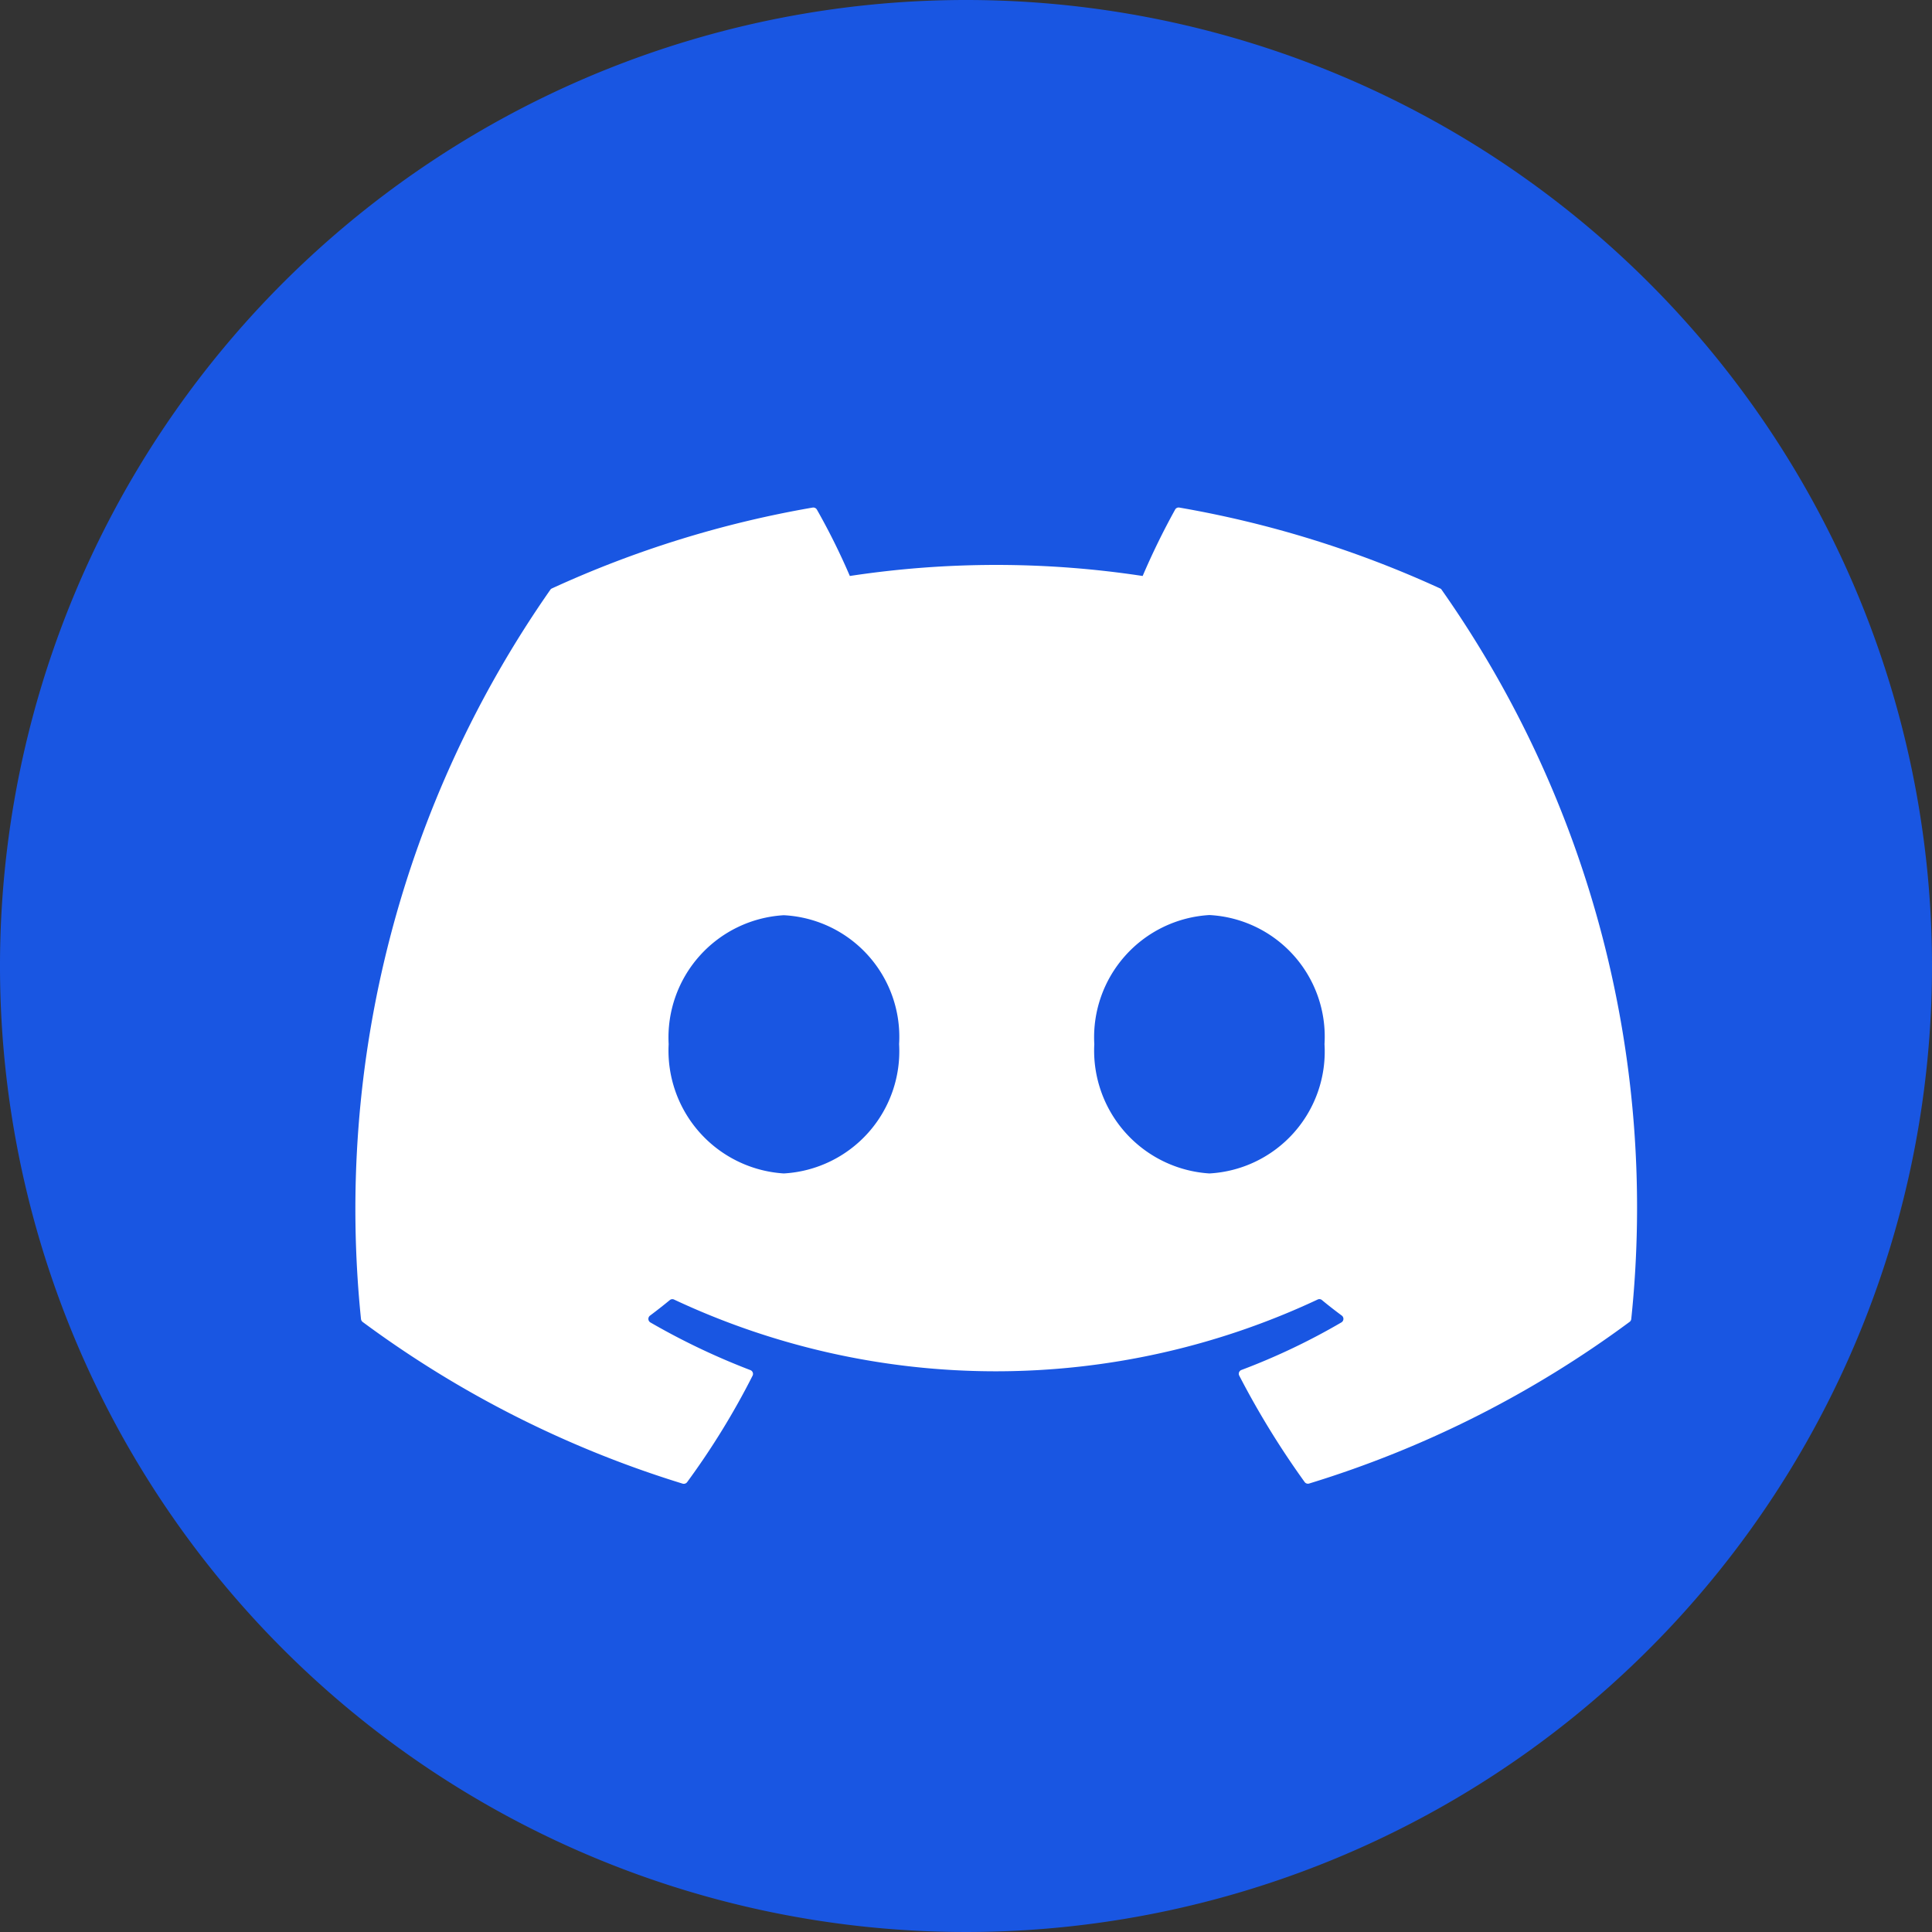 <svg xmlns="http://www.w3.org/2000/svg" width="32" height="32" viewBox="0 0 32 32">
  <rect x="0" y="0" width="32" height="32" fill="#333333" stroke="none"/>
  <g id="Group_1018" data-name="Group 1018" transform="translate(-1024 -19)">
    <path id="Path_16029" data-name="Path 16029" d="M32,16A16,16,0,1,1,16,0,16,16,0,0,1,32,16Z" transform="translate(1024 19)" fill="#1956e2"/>
    <path id="Path_16027" data-name="Path 16027" d="M17.96,1.752A17.5,17.5,0,0,0,13.642.413a.066.066,0,0,0-.07.033,12.158,12.158,0,0,0-.538,1.1,16.152,16.152,0,0,0-4.85,0,11.143,11.143,0,0,0-.546-1.1.069.069,0,0,0-.07-.033A17.456,17.456,0,0,0,3.25,1.752a.061.061,0,0,0-.028.024A17.906,17.906,0,0,0,.087,13.852a.074.074,0,0,0,.028.05,17.6,17.6,0,0,0,5.3,2.678.069.069,0,0,0,.074-.025,12.6,12.6,0,0,0,1.084-1.763.067.067,0,0,0-.037-.093,11.615,11.615,0,0,1-1.655-.789.068.068,0,0,1-.007-.113c.111-.083.222-.17.329-.258a.066.066,0,0,1,.068-.009,12.547,12.547,0,0,0,10.662,0,.065.065,0,0,1,.069.008c.106.088.218.175.33.258a.068.068,0,0,1-.006.113,10.865,10.865,0,0,1-1.656.788.067.067,0,0,0-.036.094,14.1,14.1,0,0,0,1.083,1.762.067.067,0,0,0,.074.025A17.545,17.545,0,0,0,21.1,13.9a.068.068,0,0,0,.027-.049A17.788,17.788,0,0,0,17.988,1.777.054.054,0,0,0,17.96,1.752ZM7.09,11.442A2.039,2.039,0,0,1,5.183,9.3,2.028,2.028,0,0,1,7.09,7.165,2.017,2.017,0,0,1,9,9.3,2.028,2.028,0,0,1,7.09,11.442Zm7.05,0A2.039,2.039,0,0,1,12.233,9.3a2.028,2.028,0,0,1,1.907-2.138A2.017,2.017,0,0,1,16.046,9.3,2.022,2.022,0,0,1,14.139,11.442Z" transform="translate(1029.892 26.994)" fill="#fff"/>
  </g>
</svg>
